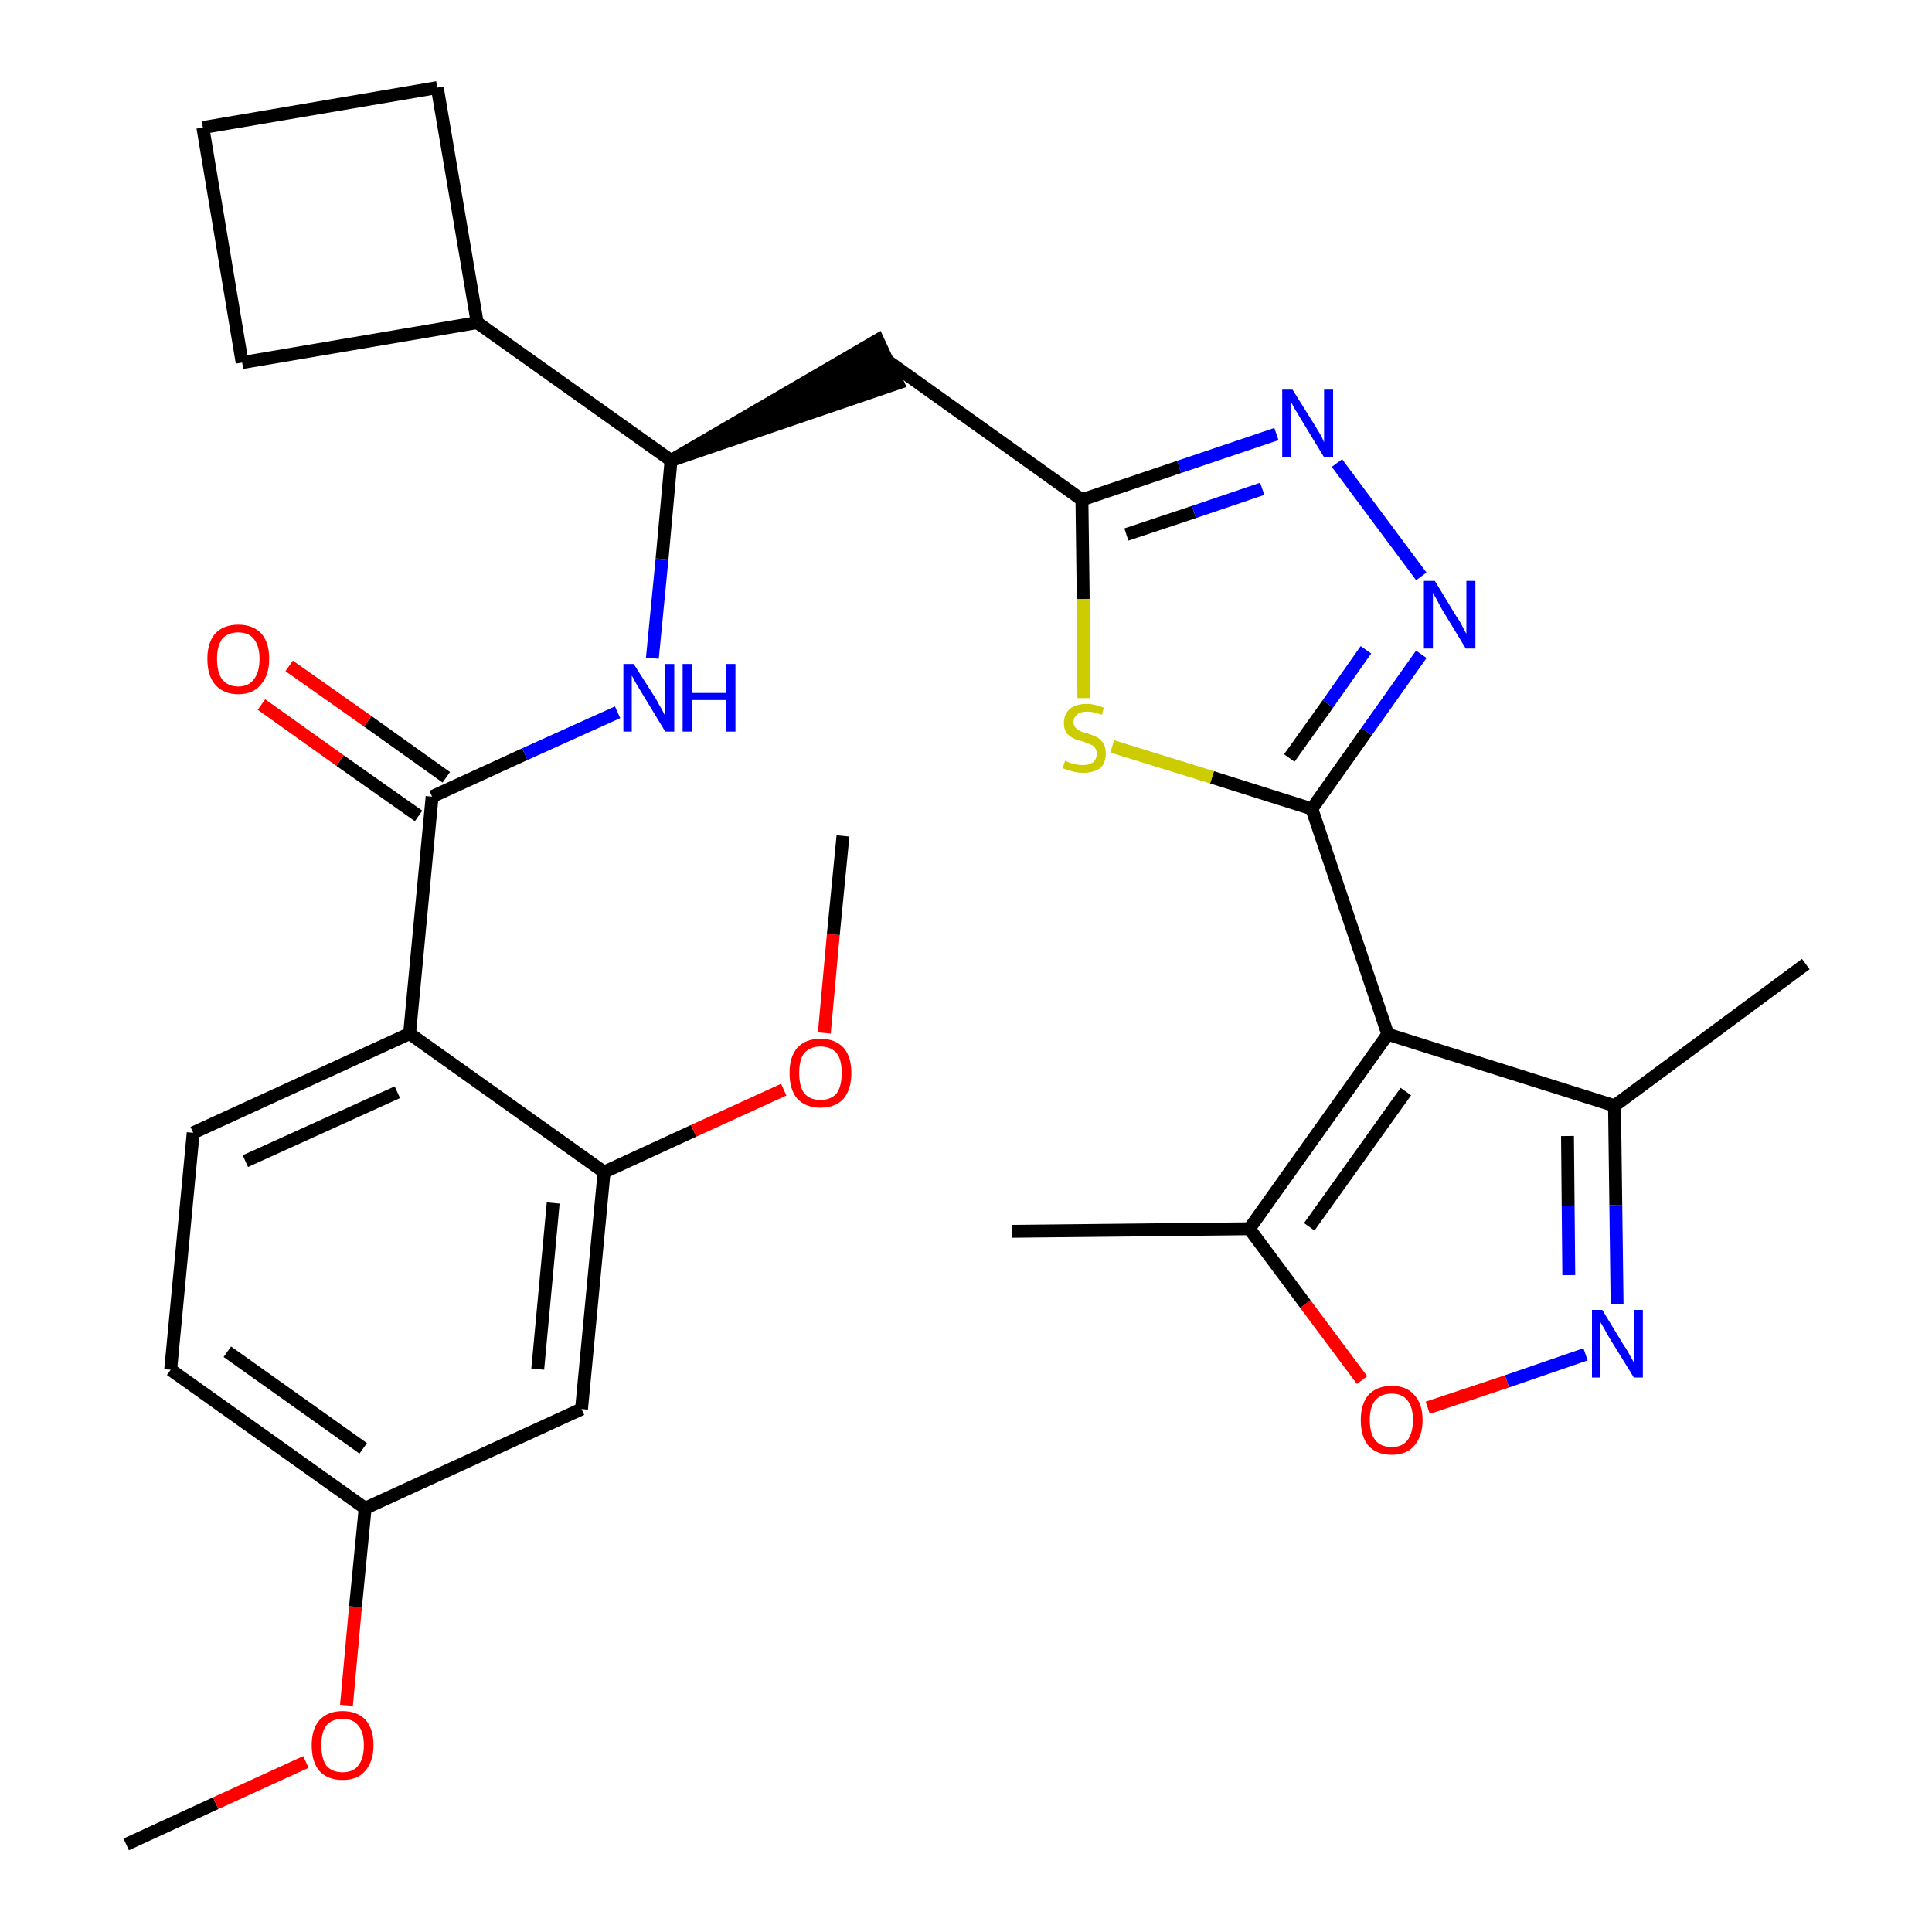 <?xml version='1.0' encoding='iso-8859-1'?>
<svg version='1.1' baseProfile='full'
              xmlns='http://www.w3.org/2000/svg'
                      xmlns:rdkit='http://www.rdkit.org/xml'
                      xmlns:xlink='http://www.w3.org/1999/xlink'
                  xml:space='preserve'
width='300px' height='300px' viewBox='0 0 300 300'>
<!-- END OF HEADER -->
<path class='bond-0 atom-0 atom-1' d='M 19.6,286.4 L 33.5,280.0' style='fill:none;fill-rule:evenodd;stroke:#000000;stroke-width:2.0px;stroke-linecap:butt;stroke-linejoin:miter;stroke-opacity:1' />
<path class='bond-0 atom-0 atom-1' d='M 33.5,280.0 L 47.5,273.6' style='fill:none;fill-rule:evenodd;stroke:#FF0000;stroke-width:2.0px;stroke-linecap:butt;stroke-linejoin:miter;stroke-opacity:1' />
<path class='bond-1 atom-1 atom-2' d='M 53.8,264.8 L 55.2,249.5' style='fill:none;fill-rule:evenodd;stroke:#FF0000;stroke-width:2.0px;stroke-linecap:butt;stroke-linejoin:miter;stroke-opacity:1' />
<path class='bond-1 atom-1 atom-2' d='M 55.2,249.5 L 56.7,234.2' style='fill:none;fill-rule:evenodd;stroke:#000000;stroke-width:2.0px;stroke-linecap:butt;stroke-linejoin:miter;stroke-opacity:1' />
<path class='bond-2 atom-2 atom-3' d='M 56.7,234.2 L 26.5,212.7' style='fill:none;fill-rule:evenodd;stroke:#000000;stroke-width:2.0px;stroke-linecap:butt;stroke-linejoin:miter;stroke-opacity:1' />
<path class='bond-2 atom-2 atom-3' d='M 56.4,224.9 L 35.3,209.9' style='fill:none;fill-rule:evenodd;stroke:#000000;stroke-width:2.0px;stroke-linecap:butt;stroke-linejoin:miter;stroke-opacity:1' />
<path class='bond-30 atom-30 atom-2' d='M 90.3,218.8 L 56.7,234.2' style='fill:none;fill-rule:evenodd;stroke:#000000;stroke-width:2.0px;stroke-linecap:butt;stroke-linejoin:miter;stroke-opacity:1' />
<path class='bond-3 atom-3 atom-4' d='M 26.5,212.7 L 30.0,175.9' style='fill:none;fill-rule:evenodd;stroke:#000000;stroke-width:2.0px;stroke-linecap:butt;stroke-linejoin:miter;stroke-opacity:1' />
<path class='bond-4 atom-4 atom-5' d='M 30.0,175.9 L 63.6,160.5' style='fill:none;fill-rule:evenodd;stroke:#000000;stroke-width:2.0px;stroke-linecap:butt;stroke-linejoin:miter;stroke-opacity:1' />
<path class='bond-4 atom-4 atom-5' d='M 38.1,180.3 L 61.7,169.6' style='fill:none;fill-rule:evenodd;stroke:#000000;stroke-width:2.0px;stroke-linecap:butt;stroke-linejoin:miter;stroke-opacity:1' />
<path class='bond-5 atom-5 atom-6' d='M 63.6,160.5 L 67.1,123.7' style='fill:none;fill-rule:evenodd;stroke:#000000;stroke-width:2.0px;stroke-linecap:butt;stroke-linejoin:miter;stroke-opacity:1' />
<path class='bond-26 atom-5 atom-27' d='M 63.6,160.5 L 93.8,182.0' style='fill:none;fill-rule:evenodd;stroke:#000000;stroke-width:2.0px;stroke-linecap:butt;stroke-linejoin:miter;stroke-opacity:1' />
<path class='bond-6 atom-6 atom-7' d='M 69.3,120.7 L 57.1,112.0' style='fill:none;fill-rule:evenodd;stroke:#000000;stroke-width:2.0px;stroke-linecap:butt;stroke-linejoin:miter;stroke-opacity:1' />
<path class='bond-6 atom-6 atom-7' d='M 57.1,112.0 L 44.9,103.4' style='fill:none;fill-rule:evenodd;stroke:#FF0000;stroke-width:2.0px;stroke-linecap:butt;stroke-linejoin:miter;stroke-opacity:1' />
<path class='bond-6 atom-6 atom-7' d='M 65.0,126.7 L 52.8,118.1' style='fill:none;fill-rule:evenodd;stroke:#000000;stroke-width:2.0px;stroke-linecap:butt;stroke-linejoin:miter;stroke-opacity:1' />
<path class='bond-6 atom-6 atom-7' d='M 52.8,118.1 L 40.6,109.4' style='fill:none;fill-rule:evenodd;stroke:#FF0000;stroke-width:2.0px;stroke-linecap:butt;stroke-linejoin:miter;stroke-opacity:1' />
<path class='bond-7 atom-6 atom-8' d='M 67.1,123.7 L 81.5,117.1' style='fill:none;fill-rule:evenodd;stroke:#000000;stroke-width:2.0px;stroke-linecap:butt;stroke-linejoin:miter;stroke-opacity:1' />
<path class='bond-7 atom-6 atom-8' d='M 81.5,117.1 L 95.9,110.6' style='fill:none;fill-rule:evenodd;stroke:#0000FF;stroke-width:2.0px;stroke-linecap:butt;stroke-linejoin:miter;stroke-opacity:1' />
<path class='bond-8 atom-8 atom-9' d='M 101.3,102.2 L 102.8,86.8' style='fill:none;fill-rule:evenodd;stroke:#0000FF;stroke-width:2.0px;stroke-linecap:butt;stroke-linejoin:miter;stroke-opacity:1' />
<path class='bond-8 atom-8 atom-9' d='M 102.8,86.8 L 104.2,71.5' style='fill:none;fill-rule:evenodd;stroke:#000000;stroke-width:2.0px;stroke-linecap:butt;stroke-linejoin:miter;stroke-opacity:1' />
<path class='bond-9 atom-9 atom-10' d='M 104.2,71.5 L 139.4,59.5 L 136.3,52.8 Z' style='fill:#000000;fill-rule:evenodd;fill-opacity:1;stroke:#000000;stroke-width:2.0px;stroke-linecap:butt;stroke-linejoin:miter;stroke-opacity:1;' />
<path class='bond-22 atom-9 atom-23' d='M 104.2,71.5 L 74.1,50.1' style='fill:none;fill-rule:evenodd;stroke:#000000;stroke-width:2.0px;stroke-linecap:butt;stroke-linejoin:miter;stroke-opacity:1' />
<path class='bond-10 atom-10 atom-11' d='M 137.9,56.1 L 168.0,77.6' style='fill:none;fill-rule:evenodd;stroke:#000000;stroke-width:2.0px;stroke-linecap:butt;stroke-linejoin:miter;stroke-opacity:1' />
<path class='bond-11 atom-11 atom-12' d='M 168.0,77.6 L 183.1,72.5' style='fill:none;fill-rule:evenodd;stroke:#000000;stroke-width:2.0px;stroke-linecap:butt;stroke-linejoin:miter;stroke-opacity:1' />
<path class='bond-11 atom-11 atom-12' d='M 183.1,72.5 L 198.2,67.4' style='fill:none;fill-rule:evenodd;stroke:#0000FF;stroke-width:2.0px;stroke-linecap:butt;stroke-linejoin:miter;stroke-opacity:1' />
<path class='bond-11 atom-11 atom-12' d='M 174.9,83.0 L 185.4,79.5' style='fill:none;fill-rule:evenodd;stroke:#000000;stroke-width:2.0px;stroke-linecap:butt;stroke-linejoin:miter;stroke-opacity:1' />
<path class='bond-11 atom-11 atom-12' d='M 185.4,79.5 L 196.0,75.9' style='fill:none;fill-rule:evenodd;stroke:#0000FF;stroke-width:2.0px;stroke-linecap:butt;stroke-linejoin:miter;stroke-opacity:1' />
<path class='bond-31 atom-22 atom-11' d='M 168.3,108.4 L 168.2,93.0' style='fill:none;fill-rule:evenodd;stroke:#CCCC00;stroke-width:2.0px;stroke-linecap:butt;stroke-linejoin:miter;stroke-opacity:1' />
<path class='bond-31 atom-22 atom-11' d='M 168.2,93.0 L 168.0,77.6' style='fill:none;fill-rule:evenodd;stroke:#000000;stroke-width:2.0px;stroke-linecap:butt;stroke-linejoin:miter;stroke-opacity:1' />
<path class='bond-12 atom-12 atom-13' d='M 207.6,71.9 L 220.7,89.5' style='fill:none;fill-rule:evenodd;stroke:#0000FF;stroke-width:2.0px;stroke-linecap:butt;stroke-linejoin:miter;stroke-opacity:1' />
<path class='bond-13 atom-13 atom-14' d='M 220.7,101.6 L 212.2,113.6' style='fill:none;fill-rule:evenodd;stroke:#0000FF;stroke-width:2.0px;stroke-linecap:butt;stroke-linejoin:miter;stroke-opacity:1' />
<path class='bond-13 atom-13 atom-14' d='M 212.2,113.6 L 203.7,125.6' style='fill:none;fill-rule:evenodd;stroke:#000000;stroke-width:2.0px;stroke-linecap:butt;stroke-linejoin:miter;stroke-opacity:1' />
<path class='bond-13 atom-13 atom-14' d='M 212.1,100.9 L 206.2,109.3' style='fill:none;fill-rule:evenodd;stroke:#0000FF;stroke-width:2.0px;stroke-linecap:butt;stroke-linejoin:miter;stroke-opacity:1' />
<path class='bond-13 atom-13 atom-14' d='M 206.2,109.3 L 200.2,117.7' style='fill:none;fill-rule:evenodd;stroke:#000000;stroke-width:2.0px;stroke-linecap:butt;stroke-linejoin:miter;stroke-opacity:1' />
<path class='bond-14 atom-14 atom-15' d='M 203.7,125.6 L 215.5,160.6' style='fill:none;fill-rule:evenodd;stroke:#000000;stroke-width:2.0px;stroke-linecap:butt;stroke-linejoin:miter;stroke-opacity:1' />
<path class='bond-21 atom-14 atom-22' d='M 203.7,125.6 L 188.2,120.7' style='fill:none;fill-rule:evenodd;stroke:#000000;stroke-width:2.0px;stroke-linecap:butt;stroke-linejoin:miter;stroke-opacity:1' />
<path class='bond-21 atom-14 atom-22' d='M 188.2,120.7 L 172.7,115.9' style='fill:none;fill-rule:evenodd;stroke:#CCCC00;stroke-width:2.0px;stroke-linecap:butt;stroke-linejoin:miter;stroke-opacity:1' />
<path class='bond-15 atom-15 atom-16' d='M 215.5,160.6 L 250.7,171.7' style='fill:none;fill-rule:evenodd;stroke:#000000;stroke-width:2.0px;stroke-linecap:butt;stroke-linejoin:miter;stroke-opacity:1' />
<path class='bond-33 atom-20 atom-15' d='M 194.0,190.8 L 215.5,160.6' style='fill:none;fill-rule:evenodd;stroke:#000000;stroke-width:2.0px;stroke-linecap:butt;stroke-linejoin:miter;stroke-opacity:1' />
<path class='bond-33 atom-20 atom-15' d='M 203.3,190.5 L 218.3,169.5' style='fill:none;fill-rule:evenodd;stroke:#000000;stroke-width:2.0px;stroke-linecap:butt;stroke-linejoin:miter;stroke-opacity:1' />
<path class='bond-16 atom-16 atom-17' d='M 250.7,171.7 L 280.4,149.7' style='fill:none;fill-rule:evenodd;stroke:#000000;stroke-width:2.0px;stroke-linecap:butt;stroke-linejoin:miter;stroke-opacity:1' />
<path class='bond-17 atom-16 atom-18' d='M 250.7,171.7 L 250.9,187.1' style='fill:none;fill-rule:evenodd;stroke:#000000;stroke-width:2.0px;stroke-linecap:butt;stroke-linejoin:miter;stroke-opacity:1' />
<path class='bond-17 atom-16 atom-18' d='M 250.9,187.1 L 251.1,202.5' style='fill:none;fill-rule:evenodd;stroke:#0000FF;stroke-width:2.0px;stroke-linecap:butt;stroke-linejoin:miter;stroke-opacity:1' />
<path class='bond-17 atom-16 atom-18' d='M 243.4,176.4 L 243.5,187.2' style='fill:none;fill-rule:evenodd;stroke:#000000;stroke-width:2.0px;stroke-linecap:butt;stroke-linejoin:miter;stroke-opacity:1' />
<path class='bond-17 atom-16 atom-18' d='M 243.5,187.2 L 243.6,198.0' style='fill:none;fill-rule:evenodd;stroke:#0000FF;stroke-width:2.0px;stroke-linecap:butt;stroke-linejoin:miter;stroke-opacity:1' />
<path class='bond-18 atom-18 atom-19' d='M 246.2,210.3 L 234.0,214.5' style='fill:none;fill-rule:evenodd;stroke:#0000FF;stroke-width:2.0px;stroke-linecap:butt;stroke-linejoin:miter;stroke-opacity:1' />
<path class='bond-18 atom-18 atom-19' d='M 234.0,214.5 L 221.7,218.6' style='fill:none;fill-rule:evenodd;stroke:#FF0000;stroke-width:2.0px;stroke-linecap:butt;stroke-linejoin:miter;stroke-opacity:1' />
<path class='bond-19 atom-19 atom-20' d='M 211.5,214.3 L 202.7,202.5' style='fill:none;fill-rule:evenodd;stroke:#FF0000;stroke-width:2.0px;stroke-linecap:butt;stroke-linejoin:miter;stroke-opacity:1' />
<path class='bond-19 atom-19 atom-20' d='M 202.7,202.5 L 194.0,190.8' style='fill:none;fill-rule:evenodd;stroke:#000000;stroke-width:2.0px;stroke-linecap:butt;stroke-linejoin:miter;stroke-opacity:1' />
<path class='bond-20 atom-20 atom-21' d='M 194.0,190.8 L 157.1,191.2' style='fill:none;fill-rule:evenodd;stroke:#000000;stroke-width:2.0px;stroke-linecap:butt;stroke-linejoin:miter;stroke-opacity:1' />
<path class='bond-23 atom-23 atom-24' d='M 74.1,50.1 L 67.9,13.6' style='fill:none;fill-rule:evenodd;stroke:#000000;stroke-width:2.0px;stroke-linecap:butt;stroke-linejoin:miter;stroke-opacity:1' />
<path class='bond-32 atom-26 atom-23' d='M 37.6,56.3 L 74.1,50.1' style='fill:none;fill-rule:evenodd;stroke:#000000;stroke-width:2.0px;stroke-linecap:butt;stroke-linejoin:miter;stroke-opacity:1' />
<path class='bond-24 atom-24 atom-25' d='M 67.9,13.6 L 31.5,19.8' style='fill:none;fill-rule:evenodd;stroke:#000000;stroke-width:2.0px;stroke-linecap:butt;stroke-linejoin:miter;stroke-opacity:1' />
<path class='bond-25 atom-25 atom-26' d='M 31.5,19.8 L 37.6,56.3' style='fill:none;fill-rule:evenodd;stroke:#000000;stroke-width:2.0px;stroke-linecap:butt;stroke-linejoin:miter;stroke-opacity:1' />
<path class='bond-27 atom-27 atom-28' d='M 93.8,182.0 L 107.7,175.6' style='fill:none;fill-rule:evenodd;stroke:#000000;stroke-width:2.0px;stroke-linecap:butt;stroke-linejoin:miter;stroke-opacity:1' />
<path class='bond-27 atom-27 atom-28' d='M 107.7,175.6 L 121.7,169.2' style='fill:none;fill-rule:evenodd;stroke:#FF0000;stroke-width:2.0px;stroke-linecap:butt;stroke-linejoin:miter;stroke-opacity:1' />
<path class='bond-29 atom-27 atom-30' d='M 93.8,182.0 L 90.3,218.8' style='fill:none;fill-rule:evenodd;stroke:#000000;stroke-width:2.0px;stroke-linecap:butt;stroke-linejoin:miter;stroke-opacity:1' />
<path class='bond-29 atom-27 atom-30' d='M 85.9,186.8 L 83.5,212.6' style='fill:none;fill-rule:evenodd;stroke:#000000;stroke-width:2.0px;stroke-linecap:butt;stroke-linejoin:miter;stroke-opacity:1' />
<path class='bond-28 atom-28 atom-29' d='M 128.0,160.4 L 129.4,145.1' style='fill:none;fill-rule:evenodd;stroke:#FF0000;stroke-width:2.0px;stroke-linecap:butt;stroke-linejoin:miter;stroke-opacity:1' />
<path class='bond-28 atom-28 atom-29' d='M 129.4,145.1 L 130.9,129.8' style='fill:none;fill-rule:evenodd;stroke:#000000;stroke-width:2.0px;stroke-linecap:butt;stroke-linejoin:miter;stroke-opacity:1' />
<path  class='atom-1' d='M 48.4 271.0
Q 48.4 268.5, 49.6 267.1
Q 50.9 265.7, 53.2 265.7
Q 55.5 265.7, 56.8 267.1
Q 58.0 268.5, 58.0 271.0
Q 58.0 273.5, 56.7 275.0
Q 55.5 276.4, 53.2 276.4
Q 50.9 276.4, 49.6 275.0
Q 48.4 273.6, 48.4 271.0
M 53.2 275.2
Q 54.8 275.2, 55.6 274.2
Q 56.5 273.1, 56.5 271.0
Q 56.5 268.9, 55.6 267.9
Q 54.8 266.9, 53.2 266.9
Q 51.6 266.9, 50.7 267.9
Q 49.9 268.9, 49.9 271.0
Q 49.9 273.1, 50.7 274.2
Q 51.6 275.2, 53.2 275.2
' fill='#FF0000'/>
<path  class='atom-7' d='M 32.2 102.3
Q 32.2 99.8, 33.4 98.4
Q 34.7 97.0, 37.0 97.0
Q 39.3 97.0, 40.6 98.4
Q 41.8 99.8, 41.8 102.3
Q 41.8 104.9, 40.5 106.3
Q 39.3 107.8, 37.0 107.8
Q 34.7 107.8, 33.4 106.3
Q 32.2 104.9, 32.2 102.3
M 37.0 106.6
Q 38.6 106.6, 39.4 105.5
Q 40.3 104.4, 40.3 102.3
Q 40.3 100.3, 39.4 99.2
Q 38.6 98.2, 37.0 98.2
Q 35.4 98.2, 34.5 99.2
Q 33.7 100.3, 33.7 102.3
Q 33.7 104.4, 34.5 105.5
Q 35.4 106.6, 37.0 106.6
' fill='#FF0000'/>
<path  class='atom-8' d='M 98.4 103.1
L 101.9 108.6
Q 102.2 109.2, 102.8 110.2
Q 103.3 111.2, 103.3 111.2
L 103.3 103.1
L 104.7 103.1
L 104.7 113.6
L 103.3 113.6
L 99.6 107.5
Q 99.2 106.8, 98.7 106.0
Q 98.3 105.2, 98.1 104.9
L 98.1 113.6
L 96.8 113.6
L 96.8 103.1
L 98.4 103.1
' fill='#0000FF'/>
<path  class='atom-8' d='M 106.0 103.1
L 107.4 103.1
L 107.4 107.6
L 112.8 107.6
L 112.8 103.1
L 114.2 103.1
L 114.2 113.6
L 112.8 113.6
L 112.8 108.7
L 107.4 108.7
L 107.4 113.6
L 106.0 113.6
L 106.0 103.1
' fill='#0000FF'/>
<path  class='atom-12' d='M 200.7 60.5
L 204.2 66.1
Q 204.5 66.6, 205.1 67.6
Q 205.6 68.6, 205.6 68.7
L 205.6 60.5
L 207.0 60.5
L 207.0 71.0
L 205.6 71.0
L 201.9 64.9
Q 201.5 64.2, 201.0 63.4
Q 200.6 62.6, 200.4 62.4
L 200.4 71.0
L 199.1 71.0
L 199.1 60.5
L 200.7 60.5
' fill='#0000FF'/>
<path  class='atom-13' d='M 222.8 90.2
L 226.2 95.8
Q 226.6 96.3, 227.1 97.3
Q 227.6 98.3, 227.7 98.4
L 227.7 90.2
L 229.1 90.2
L 229.1 100.7
L 227.6 100.7
L 223.9 94.6
Q 223.5 93.9, 223.1 93.1
Q 222.6 92.3, 222.5 92.0
L 222.5 100.7
L 221.1 100.7
L 221.1 90.2
L 222.8 90.2
' fill='#0000FF'/>
<path  class='atom-18' d='M 248.8 203.4
L 252.2 209.0
Q 252.6 209.5, 253.1 210.5
Q 253.7 211.5, 253.7 211.6
L 253.7 203.4
L 255.1 203.4
L 255.1 213.9
L 253.7 213.9
L 250.0 207.9
Q 249.5 207.1, 249.1 206.3
Q 248.6 205.5, 248.5 205.3
L 248.5 213.9
L 247.2 213.9
L 247.2 203.4
L 248.8 203.4
' fill='#0000FF'/>
<path  class='atom-19' d='M 211.3 220.5
Q 211.3 218.0, 212.5 216.6
Q 213.8 215.2, 216.1 215.2
Q 218.4 215.2, 219.6 216.6
Q 220.9 218.0, 220.9 220.5
Q 220.9 223.0, 219.6 224.5
Q 218.4 225.9, 216.1 225.9
Q 213.8 225.9, 212.5 224.5
Q 211.3 223.1, 211.3 220.5
M 216.1 224.7
Q 217.7 224.7, 218.5 223.7
Q 219.4 222.6, 219.4 220.5
Q 219.4 218.4, 218.5 217.4
Q 217.7 216.4, 216.1 216.4
Q 214.5 216.4, 213.6 217.4
Q 212.7 218.4, 212.7 220.5
Q 212.7 222.6, 213.6 223.7
Q 214.5 224.7, 216.1 224.7
' fill='#FF0000'/>
<path  class='atom-22' d='M 165.4 118.1
Q 165.5 118.2, 166.0 118.4
Q 166.5 118.6, 167.1 118.7
Q 167.6 118.8, 168.1 118.8
Q 169.1 118.8, 169.7 118.4
Q 170.3 117.9, 170.3 117.0
Q 170.3 116.5, 170.0 116.1
Q 169.7 115.7, 169.3 115.6
Q 168.8 115.4, 168.1 115.1
Q 167.1 114.9, 166.6 114.6
Q 166.0 114.3, 165.6 113.8
Q 165.2 113.2, 165.2 112.3
Q 165.2 110.9, 166.1 110.1
Q 167.0 109.3, 168.8 109.3
Q 170.0 109.3, 171.4 109.9
L 171.1 111.0
Q 169.8 110.5, 168.9 110.5
Q 167.8 110.5, 167.3 110.9
Q 166.7 111.4, 166.7 112.1
Q 166.7 112.6, 167.0 113.0
Q 167.3 113.3, 167.7 113.5
Q 168.1 113.7, 168.9 113.9
Q 169.8 114.2, 170.4 114.5
Q 170.9 114.8, 171.3 115.4
Q 171.7 116.0, 171.7 117.0
Q 171.7 118.5, 170.8 119.3
Q 169.8 120.0, 168.2 120.0
Q 167.3 120.0, 166.6 119.8
Q 165.9 119.6, 165.0 119.3
L 165.4 118.1
' fill='#CCCC00'/>
<path  class='atom-28' d='M 122.6 166.6
Q 122.6 164.1, 123.8 162.7
Q 125.1 161.3, 127.4 161.3
Q 129.7 161.3, 131.0 162.7
Q 132.2 164.1, 132.2 166.6
Q 132.2 169.1, 131.0 170.6
Q 129.7 172.0, 127.4 172.0
Q 125.1 172.0, 123.8 170.6
Q 122.6 169.2, 122.6 166.6
M 127.4 170.8
Q 129.0 170.8, 129.9 169.8
Q 130.7 168.7, 130.7 166.6
Q 130.7 164.5, 129.9 163.5
Q 129.0 162.5, 127.4 162.5
Q 125.8 162.5, 124.9 163.5
Q 124.1 164.5, 124.1 166.6
Q 124.1 168.7, 124.9 169.8
Q 125.8 170.8, 127.4 170.8
' fill='#FF0000'/>
</svg>
